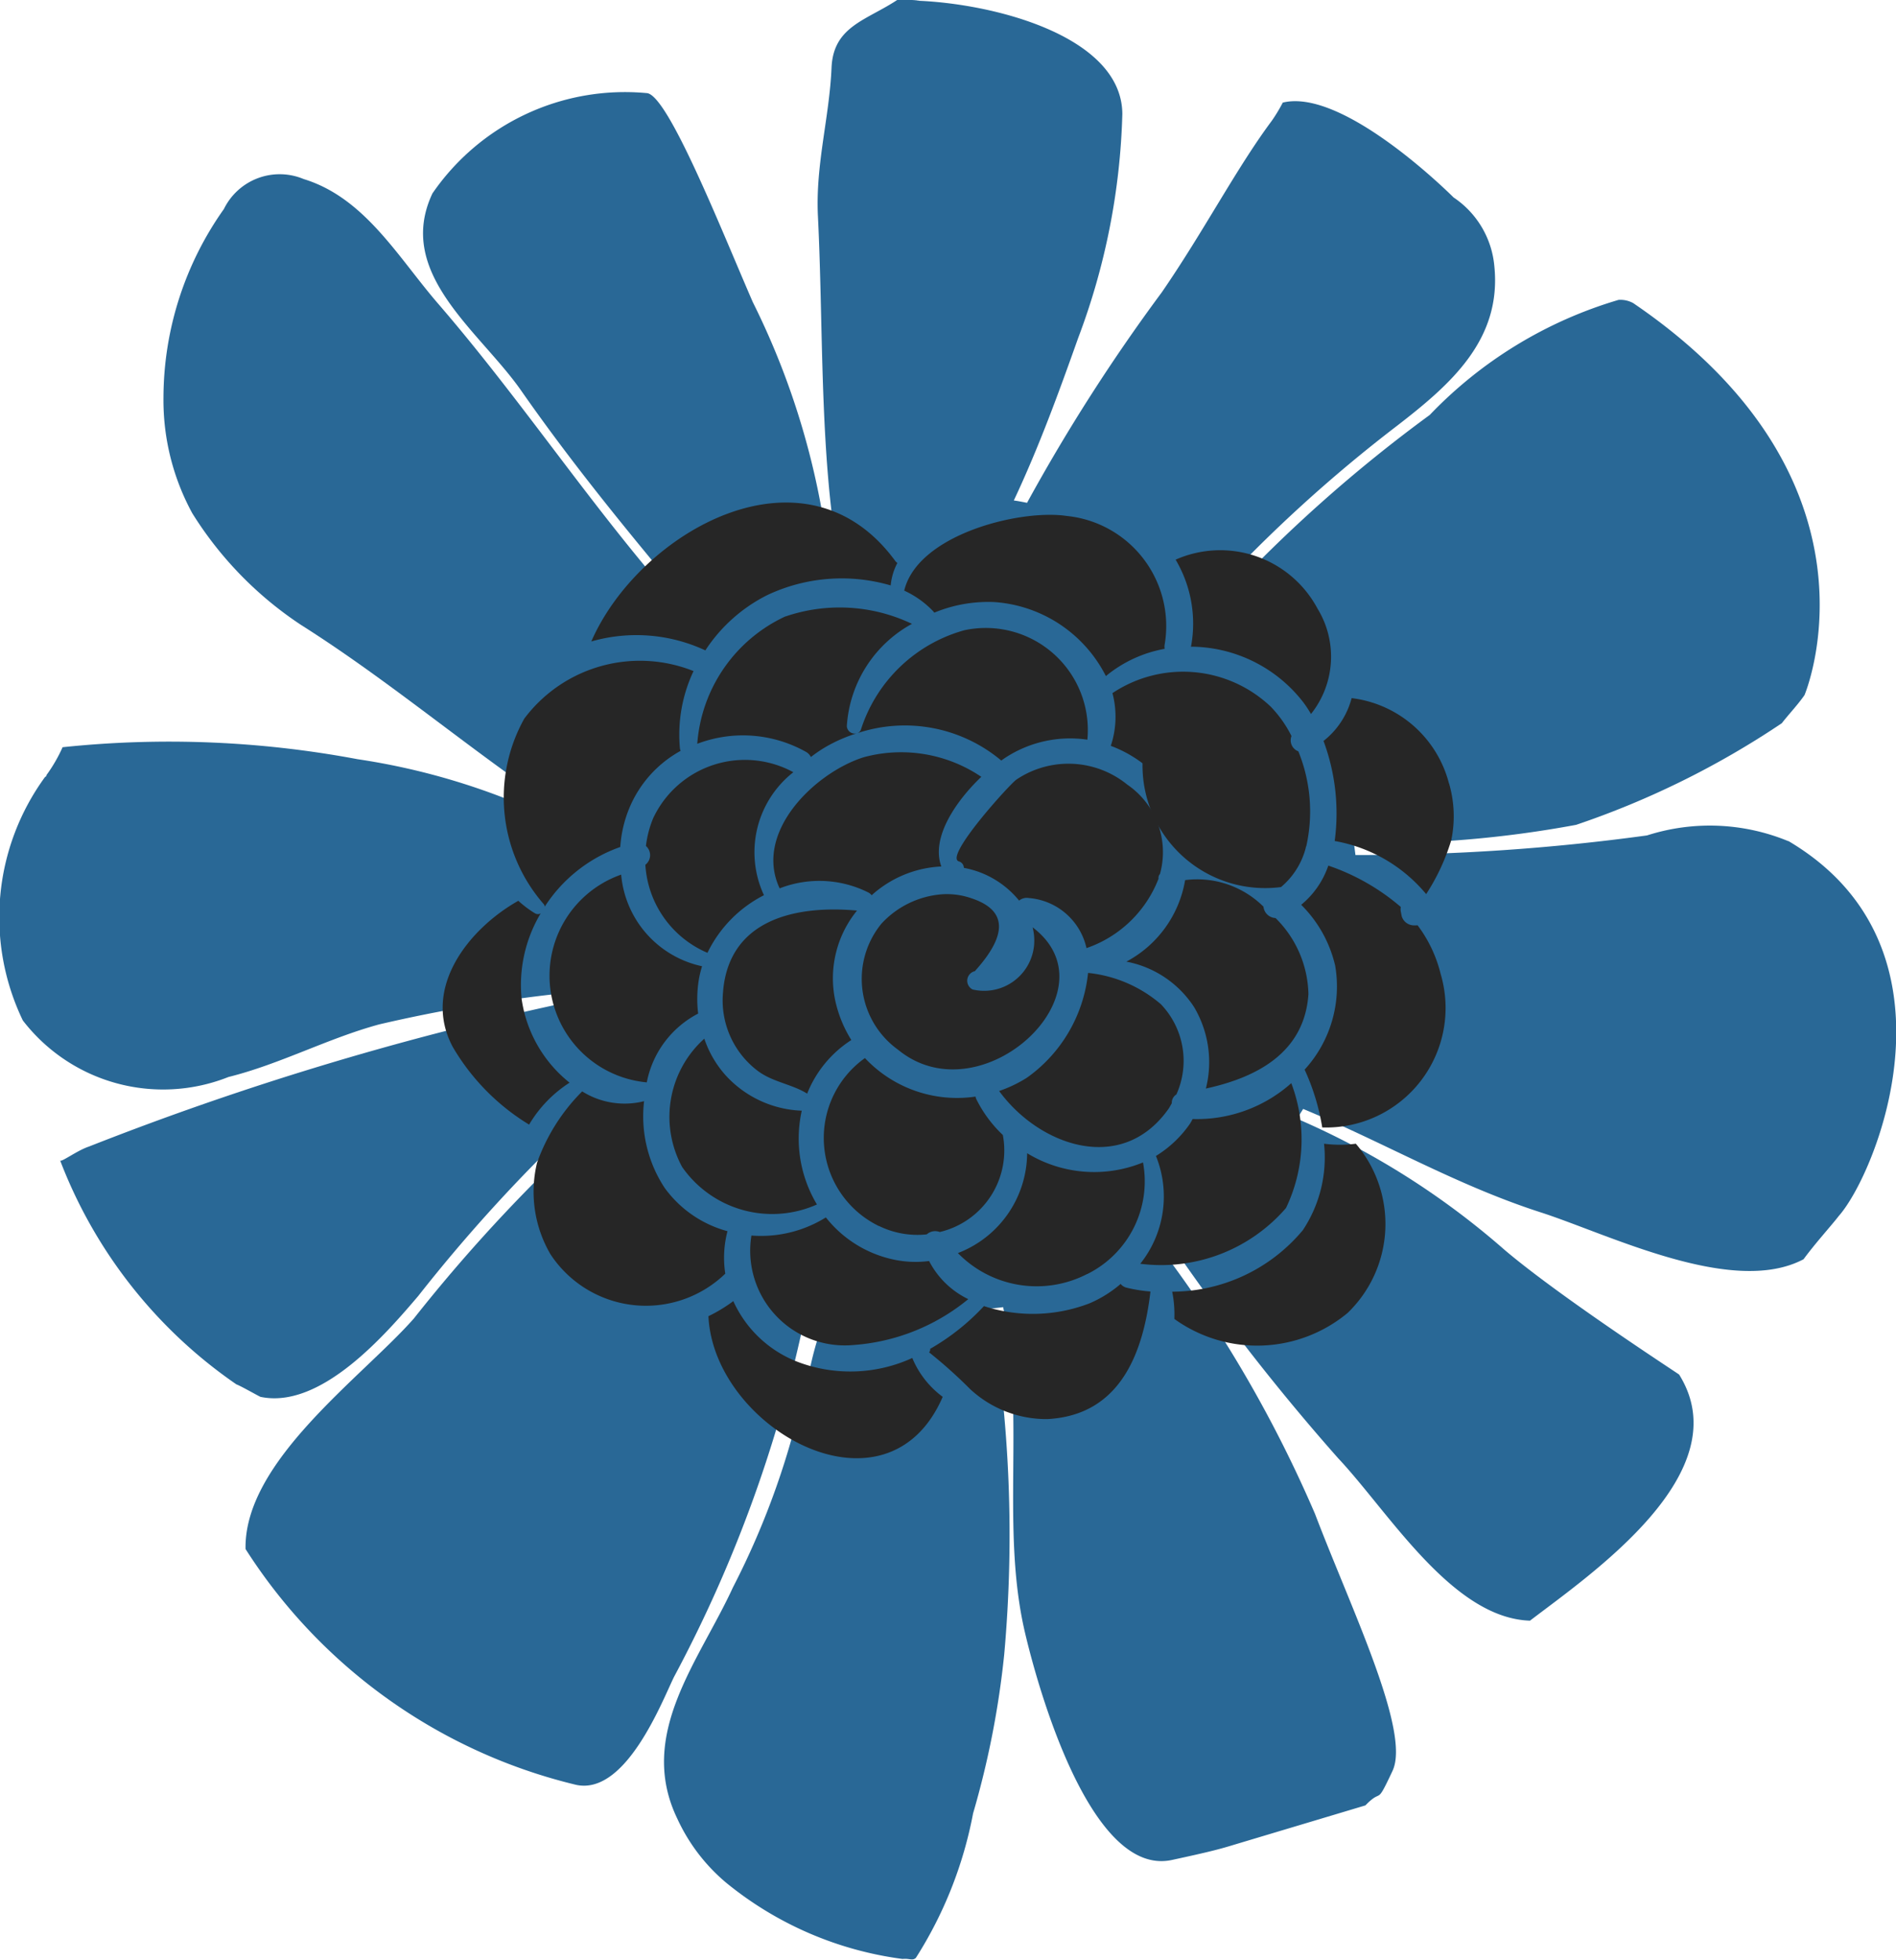 <svg xmlns="http://www.w3.org/2000/svg" width="19.358" height="20" viewBox="0 0 19.358 20">
  <g id="Group_199" data-name="Group 199" transform="translate(-949.732 155.906)">
    <path id="Path_18" data-name="Path 18" d="M521.42,297.677a2.1,2.1,0,0,0-1.441-.058,21.588,21.588,0,0,1-2.977.2c-.005-.04-.01-.081-.016-.121a11.2,11.2,0,0,0,2.269-.187,8.825,8.825,0,0,0,2.1-1.037c.078-.1.161-.185.232-.287,0,0,.926-2.18-1.749-4h0a.275.275,0,0,0-.149-.033,4.381,4.381,0,0,0-1.928,1.174,14.874,14.874,0,0,0-2.117,1.883l-.084-.073a14.74,14.74,0,0,1,1.868-1.7c.548-.423,1.069-.878.992-1.629a.944.944,0,0,0-.416-.7s-1.117-1.122-1.744-.968a1.685,1.685,0,0,1-.111.184c-.366.491-.689,1.12-1.125,1.753a18.633,18.633,0,0,0-1.375,2.147c-.045-.009-.09-.018-.135-.024.256-.543.462-1.109.657-1.658a6.978,6.978,0,0,0,.451-2.287c-.006-.793-1.315-1.132-2.128-1.156.114,0,.047,0-.156-.016-.32.217-.666.271-.685.7-.022.512-.165.99-.139,1.516.049.991.025,2.052.141,3.033l-.091.03a7.856,7.856,0,0,0-.715-2.186c-.321-.738-.871-2.13-1.085-2.133a2.385,2.385,0,0,0-2.186,1.024c-.384.816.483,1.405.906,2.012.516.739,1.071,1.418,1.649,2.108l-.065.058c-.865-.979-1.578-2.065-2.43-3.051-.411-.475-.75-1.083-1.375-1.274a.634.634,0,0,0-.814.306,3.337,3.337,0,0,0-.617,1.919,2.412,2.412,0,0,0,.294,1.185,3.729,3.729,0,0,0,1.115,1.143c.9.569,1.716,1.267,2.6,1.859-.01.04-.02.081-.028.122a6.986,6.986,0,0,0-2-.614,10.415,10.415,0,0,0-3.011-.122,1.565,1.565,0,0,1-.165.285l0,.009-.015.011a2.427,2.427,0,0,0-.226,2.483,1.808,1.808,0,0,0,2.1.577c.527-.131,1.013-.394,1.54-.537a15.5,15.5,0,0,1,1.8-.309c.008.035.015.071.024.105a31.012,31.012,0,0,0-4.789,1.451c-.119.039-.283.163-.294.142a4.893,4.893,0,0,0,1.8,2.285c.039.013.218.115.245.127.616.13,1.277-.637,1.611-1.029a16.321,16.321,0,0,1,1.588-1.744l-.007-.01a2.2,2.2,0,0,0,.24-.246c.029.052.058.1.089.154a16.527,16.527,0,0,0-1.954,2.075c-.529.6-1.736,1.456-1.719,2.353a5.538,5.538,0,0,0,3.374,2.406c.508.111.878-.85,1-1.1a13.719,13.719,0,0,0,1.4-4c.057.021.116.041.174.06,0,.073-.009.147-.013.22a3.6,3.6,0,0,0-.2.716l-.02,0a8.149,8.149,0,0,1-.739,2.09c-.347.755-.982,1.5-.568,2.359a1.873,1.873,0,0,0,.5.655,3.58,3.58,0,0,0,1.8.777c.07-.008.1.022.136-.011a4.186,4.186,0,0,0,.584-1.474,9.068,9.068,0,0,0,.318-1.623,13.648,13.648,0,0,0-.142-3.528l.131-.015c.229,1.1-.028,2.249.223,3.321.123.525.662,2.5,1.5,2.32.393-.085.49-.111.64-.157l1.336-.4c.18-.187.1.025.276-.351.191-.4-.428-1.669-.791-2.624a12.989,12.989,0,0,0-1.551-2.676l.093-.06a22.423,22.423,0,0,0,1.694,2.168c.518.55,1.164,1.632,1.959,1.658.62-.474,2.147-1.511,1.523-2.511.006,0-1.215-.79-1.784-1.274a8.051,8.051,0,0,0-2.117-1.337q.032-.051.062-.1c.824.342,1.563.777,2.421,1.054.7.225,1.963.863,2.688.48.121-.165.284-.343.36-.442.389-.439,1.327-2.739-.515-3.826" transform="translate(446.569 -445)" fill="#296896"/>
    <path id="Path_19" data-name="Path 19" d="M552.556,328.033a.057.057,0,0,1,.014-.05.834.834,0,0,0-.333-.912.952.952,0,0,0-1.132-.052c-.059.037-.743.788-.588.835a.07.07,0,0,1,.051.066,1.029,1.029,0,0,1,.146.039.948.948,0,0,1,.418.295.124.124,0,0,1,.1-.026.656.656,0,0,1,.588.511,1.211,1.211,0,0,0,.735-.707" transform="translate(409.005 -474.97)" fill="#262626"/>
    <path id="Path_20" data-name="Path 20" d="M541.5,327.649a1.116,1.116,0,0,1,.908.044.087.087,0,0,1,.03.027,1.139,1.139,0,0,1,.712-.294c-.109-.294.15-.669.408-.915a1.461,1.461,0,0,0-1.2-.2c-.495.156-1.128.762-.859,1.338" transform="translate(416.193 -474.49)" fill="#262626"/>
    <path id="Path_21" data-name="Path 21" d="M546.661,320.155a1.54,1.54,0,0,0-1.058,1.017.062.062,0,0,1-.036.034,1.532,1.532,0,0,1,1.47.279l.031-.022a1.21,1.21,0,0,1,.848-.191,1.042,1.042,0,0,0-1.255-1.117" transform="translate(412.918 -469.63)" fill="#262626"/>
    <path id="Path_22" data-name="Path 22" d="M541.314,350.588a2.079,2.079,0,0,0,1.17-.468.88.88,0,0,1-.4-.389,1.069,1.069,0,0,1-.385-.02,1.2,1.2,0,0,1-.669-.425,1.254,1.254,0,0,1-.76.185.966.966,0,0,0,1.043,1.117" transform="translate(417.134 -492.769)" fill="#262626"/>
    <path id="Path_23" data-name="Path 23" d="M531.4,334.448a1.007,1.007,0,0,1,.524-.7,1.231,1.231,0,0,1,.007-.346,1.063,1.063,0,0,1,.033-.137,1.05,1.05,0,0,1-.826-.935,1.093,1.093,0,0,0,.263,2.12" transform="translate(424.936 -479.311)" fill="#262626"/>
    <path id="Path_24" data-name="Path 24" d="M561.063,343.92a1.621,1.621,0,0,0,.053-1.272,1.448,1.448,0,0,1-1.007.366c-.01.017-.018.034-.029.05a1.158,1.158,0,0,1-.346.327,1.1,1.1,0,0,1-.16,1.1,1.685,1.685,0,0,0,1.488-.569" transform="translate(401.8 -487.501)" fill="#262626"/>
    <path id="Path_25" data-name="Path 25" d="M537.74,342.141a1.307,1.307,0,0,1-.155-.957,1.107,1.107,0,0,1-.772-.355,1.075,1.075,0,0,1-.223-.38,1.072,1.072,0,0,0-.226,1.31,1.121,1.121,0,0,0,1.376.382" transform="translate(420.333 -485.756)" fill="#262626"/>
    <path id="Path_26" data-name="Path 26" d="M551.87,347.351a1.056,1.056,0,0,0,.569-1.139,1.316,1.316,0,0,1-1.183-.094,1.1,1.1,0,0,1-.707,1.019,1.124,1.124,0,0,0,1.321.213" transform="translate(408.963 -490.256)" fill="#262626"/>
    <path id="Path_27" data-name="Path 27" d="M535.086,327.773a1.045,1.045,0,0,0,.634.9,1.292,1.292,0,0,1,.577-.588,1.038,1.038,0,0,1,.3-1.255,1.035,1.035,0,0,0-1.431.469,1.058,1.058,0,0,0-.074.284.124.124,0,0,1-.005.191" transform="translate(421.235 -474.856)" fill="#262626"/>
    <path id="Path_28" data-name="Path 28" d="M561.471,317.268a1.46,1.46,0,0,1,1.145.563,1.13,1.13,0,0,1,.082.124.938.938,0,0,0,.067-1.075,1.126,1.126,0,0,0-1.449-.5,1.28,1.28,0,0,1,.156.893" transform="translate(400.419 -466.575)" fill="#262626"/>
    <path id="Path_29" data-name="Path 29" d="M538.92,334.915a.9.9,0,0,0,.358.815c.152.112.35.134.5.229a1.159,1.159,0,0,1,.451-.547,1.268,1.268,0,0,1-.168-.421,1.094,1.094,0,0,1,.226-.9c-.6-.055-1.3.075-1.367.819" transform="translate(418.195 -480.705)" fill="#262626"/>
    <path id="Path_30" data-name="Path 30" d="M546.925,334.1q.51-.565-.04-.744a.76.76,0,0,0-.3-.039.937.937,0,0,0-.615.3.89.89,0,0,0,.169,1.285c.851.7,2.239-.595,1.375-1.248a.552.552,0,0,1,.016.167.512.512,0,0,1-.629.467.1.1,0,0,1,.025-.187" transform="translate(412.761 -480.097)" fill="#262626"/>
    <path id="Path_31" data-name="Path 31" d="M544.51,343.118a.89.89,0,0,0,.486.085.129.129,0,0,1,.133-.024.855.855,0,0,0,.644-.99,1.291,1.291,0,0,1-.273-.37.117.117,0,0,1-.006-.022,1.289,1.289,0,0,1-1.129-.393,1,1,0,0,0,.144,1.715" transform="translate(414.198 -486.513)" fill="#262626"/>
    <path id="Path_32" data-name="Path 32" d="M554.319,338.585c.014-.02.024-.041.036-.061a.1.1,0,0,1,.047-.09.835.835,0,0,0-.158-.92,1.354,1.354,0,0,0-.744-.32,1.5,1.5,0,0,1-.625,1.07,1.337,1.337,0,0,1-.283.135c.406.556,1.246.86,1.726.187" transform="translate(407.341 -483.172)" fill="#262626"/>
    <path id="Path_33" data-name="Path 33" d="M551.1,352.562a1.231,1.231,0,0,1-.319.2,1.61,1.61,0,0,1-1.08.029,2.32,2.32,0,0,1-.549.436.047.047,0,0,1-.011.036,4.91,4.91,0,0,1,.419.375,1.144,1.144,0,0,0,.789.306c.74-.039.976-.668,1.051-1.293,0,0,0-.006,0-.009a1.52,1.52,0,0,1-.243-.039.11.11,0,0,1-.06-.038" transform="translate(410.077 -495.369)" fill="#262626"/>
    <path id="Path_34" data-name="Path 34" d="M560.384,332.939a.129.129,0,0,1-.12-.116.961.961,0,0,0-.8-.271,1.161,1.161,0,0,1-.6.832,1.06,1.06,0,0,1,.691.463,1.1,1.1,0,0,1,.121.832c.51-.111,1.006-.36,1.047-.963a1.123,1.123,0,0,0-.335-.776" transform="translate(402.368 -479.477)" fill="#262626"/>
    <path id="Path_35" data-name="Path 35" d="M531.537,344.482a1.167,1.167,0,0,1-.642-.441,1.327,1.327,0,0,1-.211-.886.814.814,0,0,1-.632-.1,1.956,1.956,0,0,0-.461.729,1.263,1.263,0,0,0,.136.931,1.166,1.166,0,0,0,1.786.2,1.068,1.068,0,0,1,.023-.435" transform="translate(425.624 -487.824)" fill="#262626"/>
    <path id="Path_36" data-name="Path 36" d="M568.716,332.511c-.012,0-.023,0-.035,0a.131.131,0,0,1-.124-.095l-.009-.047a.121.121,0,0,1,0-.046,2.241,2.241,0,0,0-.74-.422.888.888,0,0,1-.277.4,1.283,1.283,0,0,1,.347.621,1.256,1.256,0,0,1-.312,1.061,2.285,2.285,0,0,1,.18.59,1.22,1.22,0,0,0,1.209-1.566,1.36,1.36,0,0,0-.238-.5" transform="translate(395.486 -478.974)" fill="#262626"/>
    <path id="Path_37" data-name="Path 37" d="M540.282,354a1.518,1.518,0,0,1-1.142.049,1.189,1.189,0,0,1-.684-.63,1.519,1.519,0,0,1-.254.154c.054,1.147,1.822,2.139,2.392.823a.938.938,0,0,1-.312-.4" transform="translate(418.763 -496.048)" fill="#262626"/>
    <path id="Path_38" data-name="Path 38" d="M569.913,324.484a1.172,1.172,0,0,0-.994-.871.818.818,0,0,1-.287.437,2.119,2.119,0,0,1,.114,1.021,1.566,1.566,0,0,1,.934.542,2.142,2.142,0,0,0,.257-.553,1.2,1.2,0,0,0-.023-.576" transform="translate(394.613 -472.395)" fill="#262626"/>
    <path id="Path_39" data-name="Path 39" d="M562.7,345.623a1.34,1.34,0,0,1-.216.886,1.744,1.744,0,0,1-1.334.628,1.163,1.163,0,0,1,.022.278,1.447,1.447,0,0,0,1.769-.061,1.261,1.261,0,0,0,.084-1.727,1.264,1.264,0,0,1-.325,0" transform="translate(400.55 -489.862)" fill="#262626"/>
    <path id="Path_40" data-name="Path 40" d="M548.232,315.544a1.44,1.44,0,0,1,.615-.107,1.384,1.384,0,0,1,1.135.755,1.305,1.305,0,0,1,.6-.278.134.134,0,0,1,0-.043,1.129,1.129,0,0,0-1-1.313c-.475-.071-1.521.188-1.659.762a.962.962,0,0,1,.3.215.05.05,0,0,1,.005.009" transform="translate(411.041 -465.199)" fill="#262626"/>
    <path id="Path_41" data-name="Path 41" d="M526.343,335.479a1.331,1.331,0,0,1-.488-.852,1.425,1.425,0,0,1,.194-.874.058.058,0,0,1-.056,0,1.088,1.088,0,0,1-.172-.129l0,0c-.51.288-.989.893-.669,1.492a2.267,2.267,0,0,0,.779.792,1.289,1.289,0,0,1,.415-.429" transform="translate(429.203 -480.338)" fill="#262626"/>
    <path id="Path_42" data-name="Path 42" d="M560.1,324.078a1.624,1.624,0,0,0-.082-.964.12.12,0,0,1-.07-.156,1.2,1.2,0,0,0-.212-.3,1.3,1.3,0,0,0-1.616-.138.938.938,0,0,1-.017.538,1.267,1.267,0,0,1,.324.178,1.252,1.252,0,0,0,1.414,1.263.776.776,0,0,0,.251-.394.1.1,0,0,1,.006-.022" transform="translate(402.97 -471.353)" fill="#262626"/>
    <path id="Path_43" data-name="Path 43" d="M538.555,319.186a1.559,1.559,0,0,0-.9,1.3,1.313,1.313,0,0,1,1.111.083.122.122,0,0,1,.049.052,1.473,1.473,0,0,1,.133-.092,1.545,1.545,0,0,1,.34-.151.081.081,0,0,1-.106-.072,1.281,1.281,0,0,1,.665-1.044,1.715,1.715,0,0,0-1.292-.075" transform="translate(419.196 -468.802)" fill="#262626"/>
    <path id="Path_44" data-name="Path 44" d="M533.581,315.42a1.626,1.626,0,0,1,.627-.559,1.78,1.78,0,0,1,1.263-.1.608.608,0,0,1,.068-.229.181.181,0,0,1-.018-.016c-.924-1.27-2.62-.3-3.107.817a1.667,1.667,0,0,1,1.167.092" transform="translate(423.355 -464.693)" fill="#262626"/>
    <path id="Path_45" data-name="Path 45" d="M528.44,324.341a1.517,1.517,0,0,1,.774-.613,1.246,1.246,0,0,1,.086-.381,1.184,1.184,0,0,1,.53-.6.113.113,0,0,1-.007-.025,1.518,1.518,0,0,1,.139-.789,1.476,1.476,0,0,0-1.728.485,1.653,1.653,0,0,0,.2,1.895.058.058,0,0,1,.009.024" transform="translate(426.851 -470.991)" fill="#262626"/>
  </g>
</svg>
